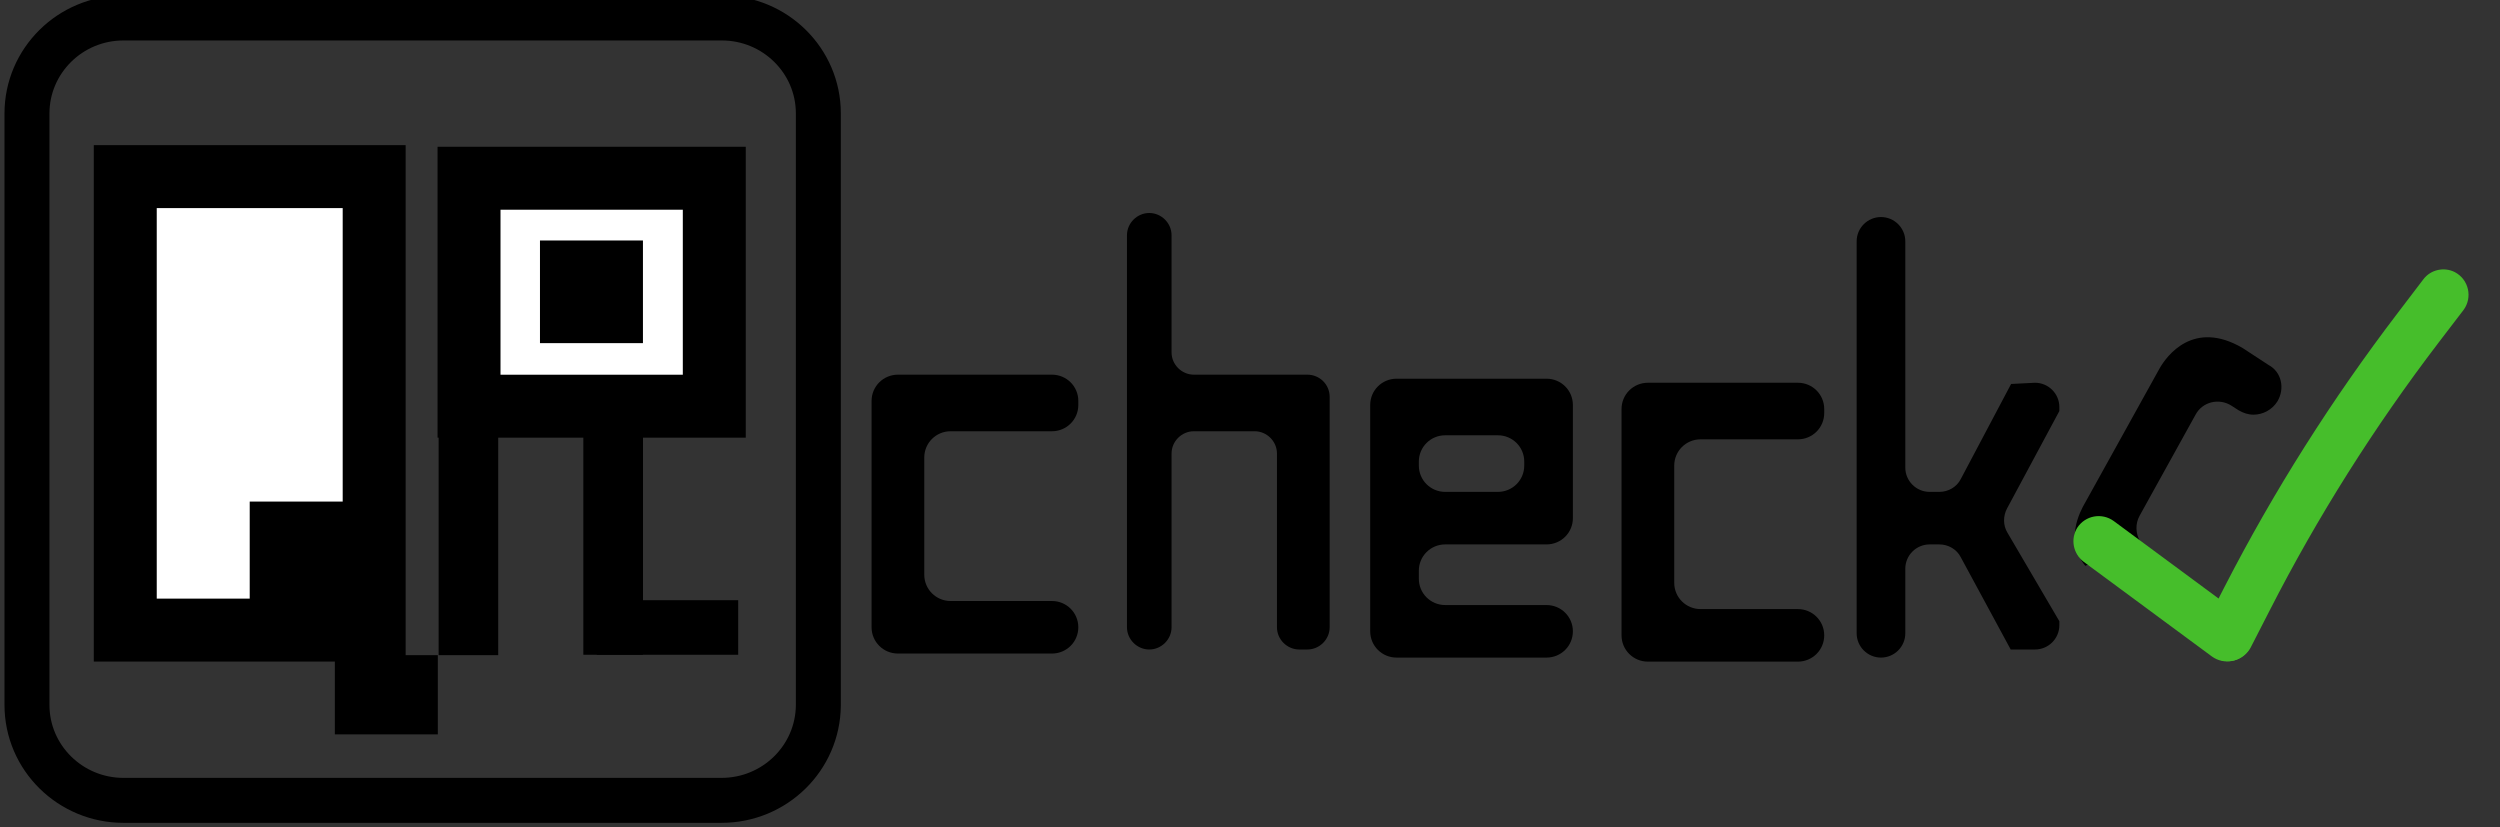 <svg width="278" height="92" viewBox="0 0 278 92" fill="none" xmlns="http://www.w3.org/2000/svg">
<rect x="0" y="0" width="278" height="92" fill="#333333" stroke="none"/>
<g clip-path="url(#clip0_2_52)">
<path d="M147.858 44.135V69.753C147.858 71.101 146.731 72.225 145.379 72.225H144.477C143.125 72.225 141.998 71.101 141.998 69.753V50.427C141.998 49.079 140.871 47.955 139.518 47.955H132.757C131.404 47.955 130.277 49.079 130.277 50.427V69.753C130.277 71.101 129.15 72.225 127.798 72.225C126.446 72.225 125.319 71.101 125.319 69.753V26.157C125.319 24.809 126.446 23.685 127.798 23.685C129.15 23.685 130.277 24.809 130.277 26.157V39.191C130.277 40.539 131.404 41.663 132.757 41.663H145.379C146.731 41.663 147.858 42.742 147.858 44.135Z" fill="black"/>
<path d="M152.366 45.034V70.202C152.366 71.82 153.673 73.124 155.296 73.124H171.975C173.598 73.124 174.905 71.82 174.905 70.202C174.905 68.584 173.598 67.281 171.975 67.281H160.705C159.083 67.281 157.775 65.978 157.775 64.359V63.461C157.775 61.843 159.083 60.539 160.705 60.539H171.975C173.598 60.539 174.905 59.236 174.905 57.618V45.034C174.905 43.416 173.598 42.112 171.975 42.112H155.296C153.673 42.112 152.366 43.416 152.366 45.034ZM166.566 54.697H160.705C159.083 54.697 157.775 53.393 157.775 51.775V51.326C157.775 49.708 159.083 48.404 160.705 48.404H166.566C168.188 48.404 169.496 49.708 169.496 51.326V51.775C169.496 53.393 168.188 54.697 166.566 54.697Z" fill="black"/>
<path d="M105.709 66.832H116.979C118.602 66.832 119.909 68.135 119.909 69.753C119.909 71.371 118.602 72.674 116.979 72.674H102.779H99.849C98.226 72.674 96.919 71.371 96.919 69.753V44.584C96.919 42.966 98.226 41.663 99.849 41.663H116.979C118.602 41.663 119.909 42.966 119.909 44.584V45.034C119.909 46.652 118.602 47.955 116.979 47.955H105.709C104.087 47.955 102.779 49.258 102.779 50.876V63.91C102.779 65.528 104.087 66.832 105.709 66.832Z" fill="black"/>
<path d="M189.105 67.73H199.924C201.547 67.73 202.854 69.034 202.854 70.652C202.854 72.27 201.547 73.573 199.924 73.573H186.13H183.245C181.622 73.573 180.315 72.27 180.315 70.652V45.483C180.315 43.865 181.622 42.562 183.245 42.562H199.924C201.547 42.562 202.854 43.865 202.854 45.483V45.933C202.854 47.551 201.547 48.854 199.924 48.854H189.105C187.482 48.854 186.175 50.157 186.175 51.775V64.809C186.175 66.427 187.482 67.73 189.105 67.73Z" fill="black"/>
<path d="M253.252 44.629C252.666 45.573 251.629 46.112 250.592 46.112C250.006 46.112 249.465 45.933 248.924 45.618L248.158 45.124C246.76 44.225 244.912 44.674 244.146 46.112L237.925 57.348C237.429 58.247 237.474 59.326 237.97 60.18L231.885 62.921C229.586 60.135 231.253 56.944 231.885 55.865L240.134 40.989C240.945 39.551 243.921 35.506 249.375 38.697L252.26 40.584C253.703 41.348 254.108 43.191 253.252 44.629Z" fill="black"/>
<path d="M223.184 56.539C222.734 57.393 222.734 58.427 223.229 59.236L229 69.079V69.528C229 71.011 227.782 72.225 226.295 72.225H223.59L218.045 61.977C217.595 61.079 216.648 60.539 215.656 60.539H214.574C213.087 60.539 211.87 61.753 211.87 63.236V70.427C211.87 71.91 210.653 73.124 209.165 73.124C207.677 73.124 206.46 71.91 206.46 70.427V26.831C206.46 25.348 207.677 24.135 209.165 24.135C210.653 24.135 211.87 25.348 211.87 26.831V52C211.87 53.483 213.087 54.697 214.574 54.697H215.656C216.648 54.697 217.595 54.157 218.045 53.258L223.635 42.697L226.295 42.562C227.782 42.562 229 43.775 229 45.258V45.708L223.184 56.539Z" fill="black"/>
<path d="M245.949 72.989L231.704 62.472C230.532 61.573 230.217 59.955 230.983 58.697C231.885 57.303 233.733 56.989 235.04 57.933L249.33 68.494C250.502 69.393 250.818 71.011 250.051 72.27C249.15 73.618 247.301 73.978 245.949 72.989Z" fill="#46BE2B"/>
<path d="M273.943 34.472L271.193 38.067C264.026 47.461 257.715 57.438 252.35 67.955L250.277 72C249.555 73.348 247.887 73.933 246.535 73.213L246.445 73.169C245.048 72.45 244.507 70.787 245.228 69.438L247.392 65.213C252.891 54.517 259.337 44.36 266.64 34.786L269.48 31.056C270.292 29.977 271.779 29.663 272.951 30.247C274.529 31.056 274.98 33.079 273.943 34.472Z" fill="#46BE2B"/>
<path d="M80.224 89H13.728C7.833 89 3 84.268 3 78.388V12.612C3 6.78 7.784 2 13.728 2H80.272C86.168 2 91 6.732 91 12.612V78.436C90.952 84.268 86.168 89 80.224 89Z" stroke="black" stroke-width="5" stroke-miterlimit="10"/>
<path d="M41.608 19.64H13.929V70.067H41.608V19.64Z" fill="white" stroke="black" stroke-width="7" stroke-miterlimit="10"/>
<path d="M79.429 19.82H52.156V45.169H79.429V19.82Z" fill="white" stroke="black" stroke-width="7" stroke-miterlimit="10"/>
<path d="M71.495 47.371H66.356V72.809H71.495V47.371Z" fill="black"/>
<path d="M55.402 47.416H48.775V72.854H55.402V47.416Z" fill="black"/>
<path d="M71.495 47.371H64.868V72.809H71.495V47.371Z" fill="black"/>
<path d="M82.088 66.742H71.495V72.809H82.088V66.742Z" fill="black"/>
<path d="M71.495 26.742H60.045V38.157H71.495V26.742Z" fill="black"/>
<path d="M48.685 72.854H37.235V81.663H48.685V72.854Z" fill="black"/>
<path d="M39.218 55.775H27.768V67.191H39.218V55.775Z" fill="black"/>
</g>
<defs>
<clipPath id="clip0_2_52">
<rect width="278" height="92" fill="white"/>
</clipPath>
</defs>
</svg>
